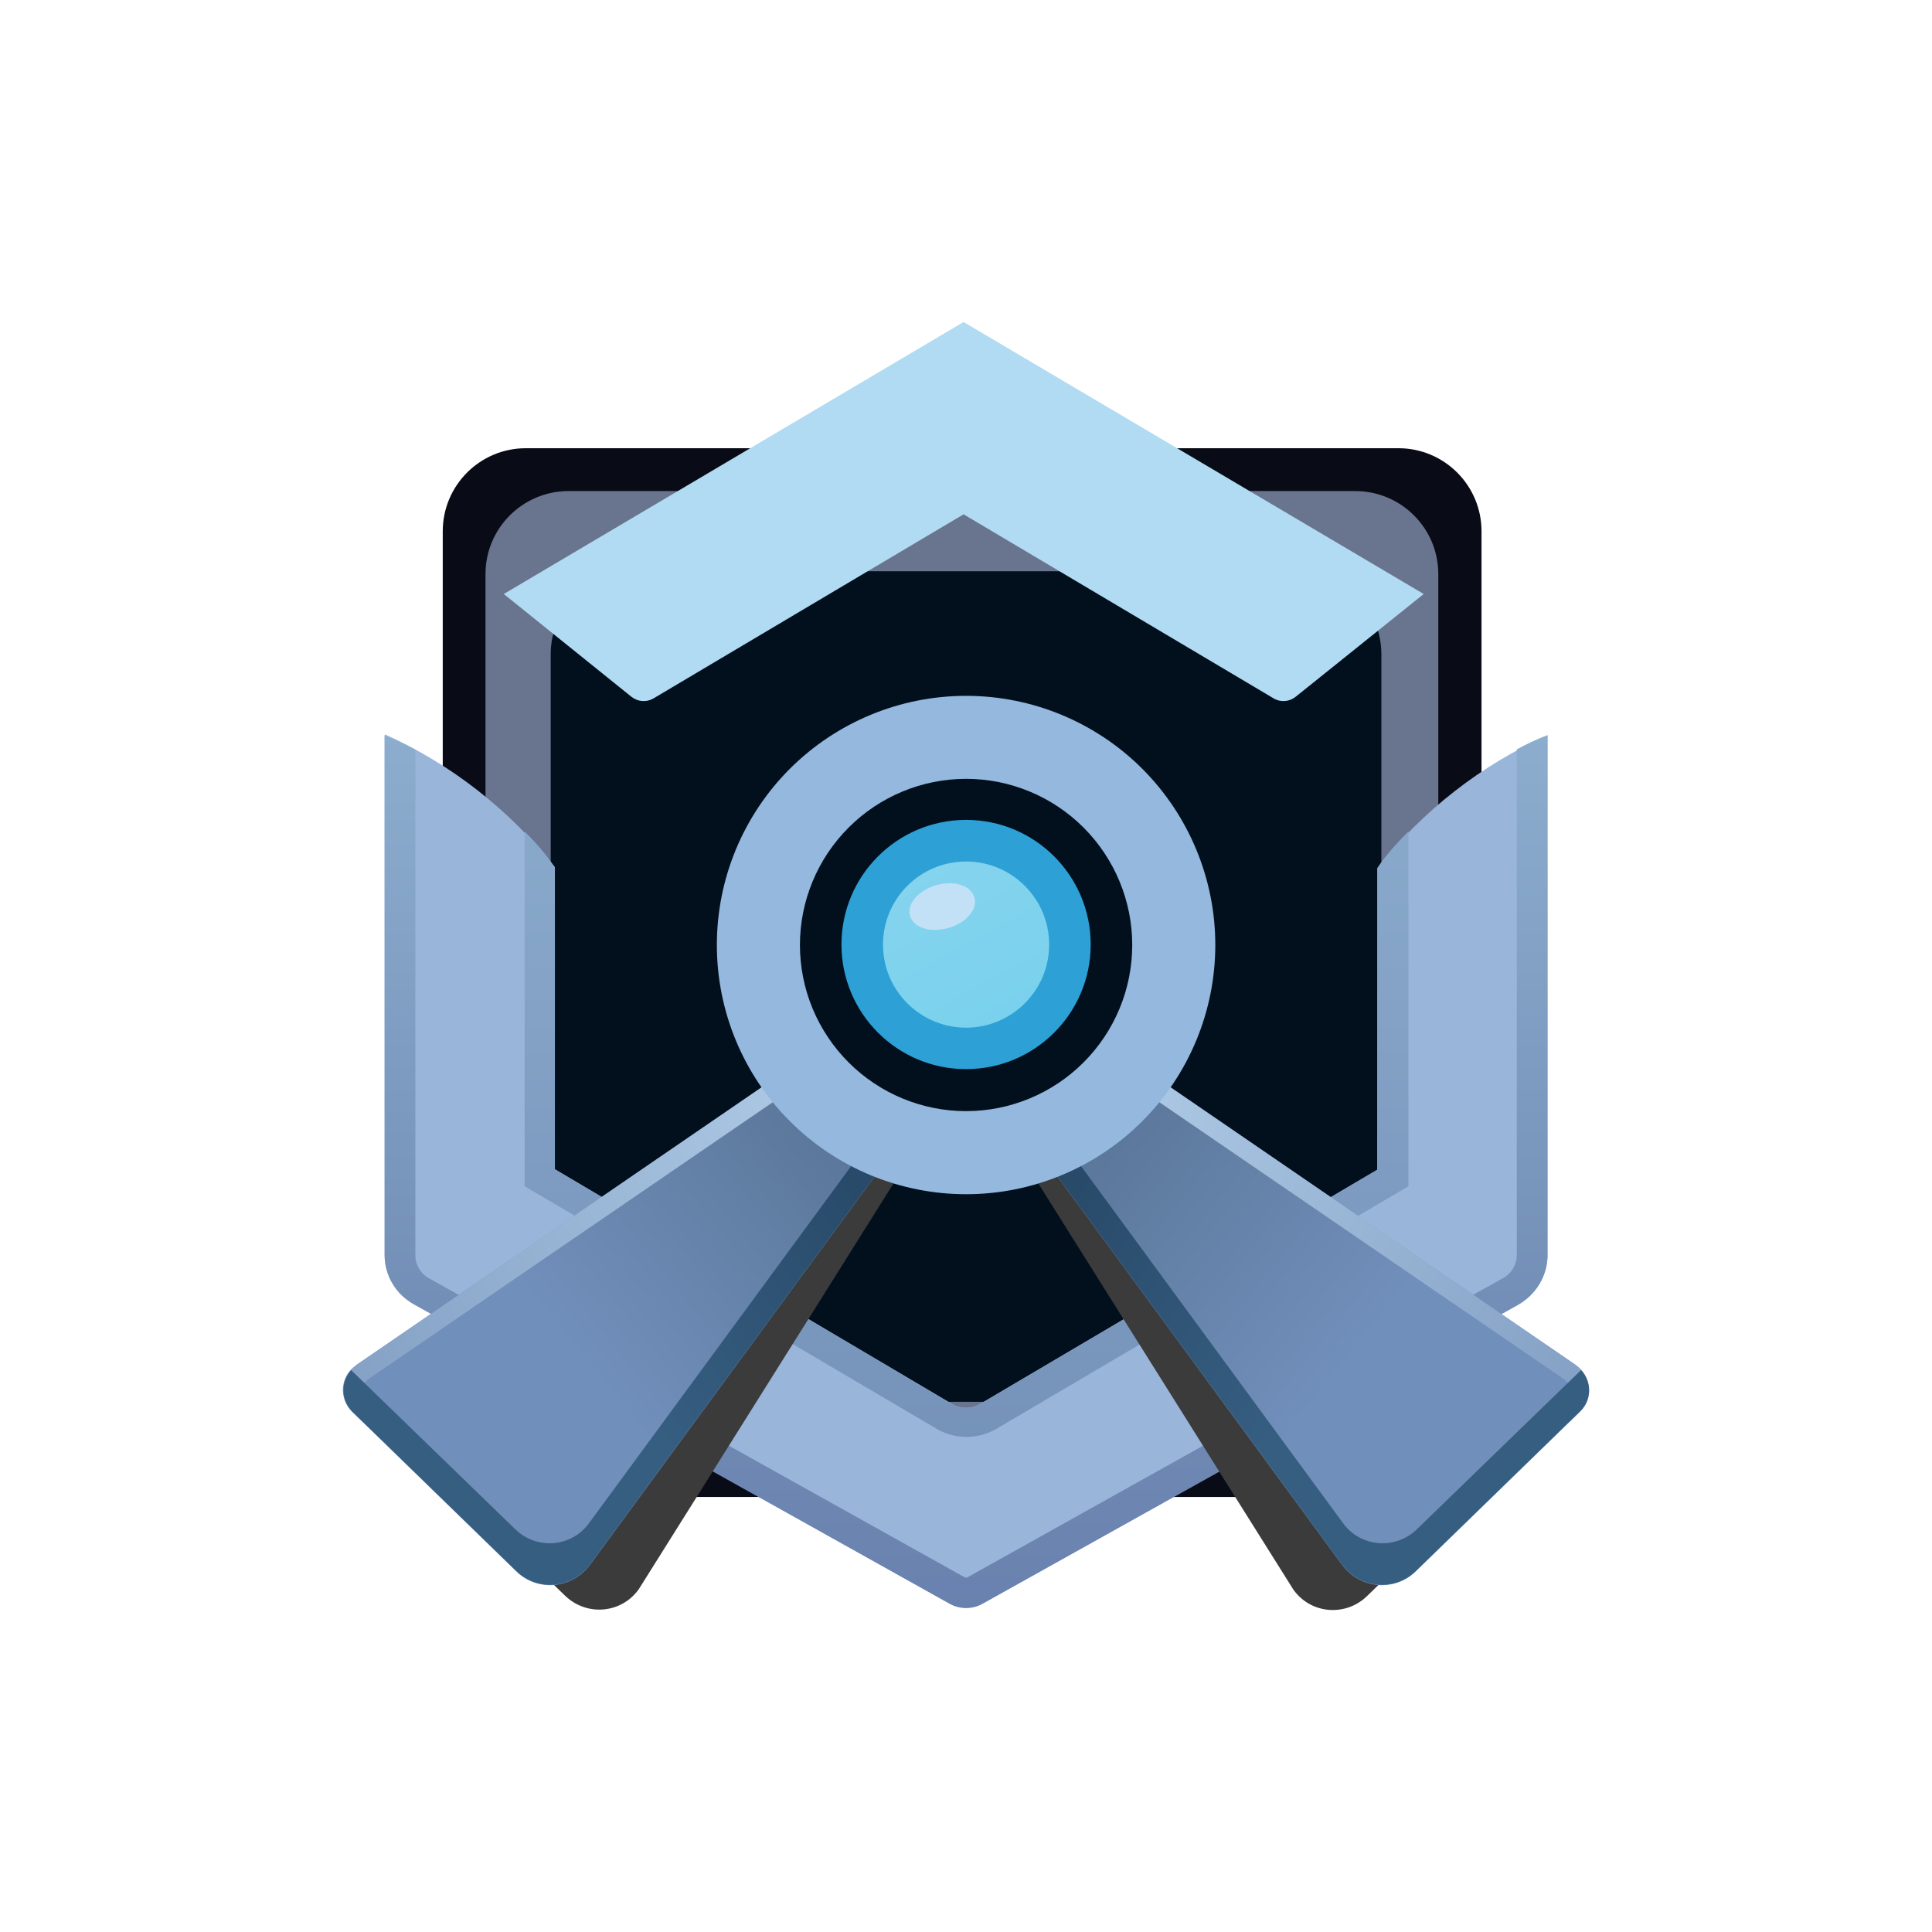 <svg width="24" height="24" viewBox="0 0 24 24" fill="none" xmlns="http://www.w3.org/2000/svg">
<path d="M17.372 5.568H6.532C5.962 5.568 5.5 6.03 5.5 6.6V17.564C5.5 18.134 5.962 18.596 6.532 18.596H17.372C17.942 18.596 18.404 18.134 18.404 17.564V6.6C18.404 6.03 17.942 5.568 17.372 5.568Z" fill="#090C17"/>
<path d="M16.835 6.1H7.063C6.493 6.1 6.031 6.562 6.031 7.131V17.022C6.031 17.592 6.493 18.054 7.063 18.054H16.835C17.405 18.054 17.867 17.592 17.867 17.022V7.131C17.867 6.562 17.405 6.1 16.835 6.1Z" fill="#69748E"/>
<path d="M16.128 7.096H7.873C7.303 7.096 6.841 7.558 6.841 8.128V16.383C6.841 16.953 7.303 17.414 7.873 17.414H16.128C16.698 17.414 17.16 16.953 17.16 16.383V8.128C17.16 7.558 16.698 7.096 16.128 7.096Z" fill="#02101E"/>
<path d="M4.778 9.133V15.588C4.778 15.841 4.917 16.073 5.139 16.197L11.795 19.916C11.924 19.989 12.078 19.989 12.207 19.916L18.863 16.202C19.085 16.073 19.224 15.841 19.224 15.588V9.133C18.396 9.506 17.671 10.072 17.109 10.784V14.53L12.176 17.44C12.123 17.471 12.063 17.488 12.001 17.488C11.939 17.488 11.879 17.471 11.825 17.44L6.893 14.525V10.774C6.332 10.062 5.609 9.496 4.783 9.123L4.778 9.133Z" fill="#99B5DA"/>
<path d="M17.491 10.335C17.325 10.5 17.191 10.655 17.114 10.779V14.53L12.177 17.44C12.123 17.471 12.063 17.488 12.001 17.488C11.939 17.488 11.879 17.471 11.825 17.44L6.893 14.525V10.774C6.783 10.614 6.657 10.465 6.517 10.33V14.736L11.635 17.749C11.862 17.883 12.151 17.883 12.378 17.749L17.496 14.736V10.33L17.491 10.335Z" fill="url(#paint0_linear_328_51839)"/>
<path d="M18.842 15.588C18.842 15.707 18.78 15.815 18.672 15.877L12.022 19.592C12.015 19.596 12.008 19.597 12.001 19.597C11.994 19.597 11.987 19.596 11.98 19.592L5.325 15.877C5.274 15.848 5.232 15.806 5.203 15.755C5.174 15.704 5.159 15.647 5.16 15.588V9.314C5.037 9.246 4.91 9.187 4.778 9.139V15.593C4.778 15.846 4.917 16.078 5.139 16.202L11.795 19.922C11.924 19.994 12.078 19.994 12.207 19.922L18.863 16.207C19.085 16.078 19.224 15.846 19.224 15.593V9.134C19.105 9.175 18.976 9.237 18.842 9.309V15.588Z" fill="url(#paint1_linear_328_51839)"/>
<path d="M5.03 17.27L10.385 13.592L11.278 14.417L7.935 19.742C7.718 20.046 7.285 20.082 7.016 19.819L4.978 17.843C4.94 17.805 4.911 17.758 4.892 17.707C4.874 17.656 4.867 17.602 4.872 17.547C4.877 17.493 4.893 17.441 4.921 17.394C4.948 17.347 4.985 17.306 5.03 17.276V17.27Z" fill="#3B3B3C"/>
<path d="M4.421 16.96L9.787 13.287L11.113 14.278L7.331 19.437C7.109 19.741 6.676 19.778 6.413 19.52L4.375 17.538C4.337 17.5 4.307 17.453 4.289 17.402C4.27 17.351 4.263 17.297 4.268 17.243C4.273 17.189 4.29 17.136 4.317 17.089C4.345 17.042 4.382 17.002 4.427 16.971L4.421 16.96Z" fill="url(#paint2_linear_328_51839)"/>
<path d="M9.782 13.286L4.422 16.96C4.376 16.991 4.338 17.031 4.31 17.079C4.282 17.126 4.265 17.179 4.26 17.234C4.255 17.289 4.263 17.344 4.282 17.396C4.301 17.447 4.331 17.494 4.37 17.532L4.54 17.698C4.5 17.659 4.469 17.612 4.45 17.56C4.43 17.508 4.422 17.452 4.427 17.396C4.432 17.341 4.45 17.287 4.478 17.239C4.507 17.191 4.546 17.151 4.592 17.12L9.989 13.426L9.782 13.281V13.286Z" fill="url(#paint3_linear_328_51839)"/>
<path d="M4.365 17.017C4.299 17.088 4.264 17.181 4.266 17.277C4.268 17.374 4.307 17.465 4.375 17.534L6.413 19.515C6.676 19.773 7.11 19.736 7.331 19.432L11.113 14.273L10.866 14.087L7.321 18.916C7.104 19.221 6.671 19.257 6.403 18.999L4.365 17.023V17.017Z" fill="url(#paint4_linear_328_51839)"/>
<path d="M18.971 17.27L13.616 13.597L12.723 14.422L16.067 19.747C16.283 20.051 16.717 20.087 16.985 19.824L19.023 17.848C19.061 17.809 19.091 17.763 19.109 17.712C19.128 17.661 19.134 17.606 19.13 17.552C19.125 17.498 19.108 17.446 19.081 17.399C19.053 17.352 19.016 17.311 18.971 17.28V17.27Z" fill="#3B3B3C"/>
<path d="M19.58 16.96L14.214 13.287L12.888 14.278L16.67 19.437C16.892 19.741 17.325 19.778 17.588 19.52L19.626 17.538C19.665 17.5 19.694 17.453 19.713 17.402C19.731 17.351 19.738 17.297 19.733 17.243C19.728 17.189 19.711 17.136 19.684 17.089C19.657 17.042 19.619 17.002 19.575 16.971L19.58 16.96Z" fill="url(#paint5_linear_328_51839)"/>
<path d="M14.22 13.286L19.58 16.96C19.771 17.094 19.797 17.372 19.632 17.532L19.461 17.698C19.502 17.659 19.533 17.612 19.552 17.56C19.572 17.508 19.579 17.452 19.575 17.396C19.57 17.341 19.552 17.287 19.524 17.239C19.495 17.191 19.456 17.151 19.41 17.12L14.013 13.426L14.22 13.281V13.286Z" fill="url(#paint6_linear_328_51839)"/>
<path d="M19.637 17.017C19.776 17.162 19.776 17.394 19.626 17.534L17.588 19.515C17.325 19.773 16.892 19.736 16.67 19.432L12.888 14.273L13.136 14.087L16.68 18.916C16.897 19.221 17.33 19.257 17.599 18.999L19.637 17.023V17.017Z" fill="url(#paint7_linear_328_51839)"/>
<path fill-rule="evenodd" clip-rule="evenodd" d="M12.001 14.835C12.822 14.835 13.609 14.509 14.19 13.928C14.77 13.348 15.097 12.56 15.097 11.739C15.097 10.918 14.77 10.131 14.19 9.55C13.609 8.97 12.822 8.644 12.001 8.644C11.18 8.644 10.393 8.97 9.812 9.55C9.231 10.131 8.905 10.918 8.905 11.739C8.905 12.56 9.231 13.348 9.812 13.928C10.393 14.509 11.18 14.835 12.001 14.835ZM12.001 13.803C12.548 13.803 13.073 13.585 13.46 13.198C13.847 12.811 14.065 12.287 14.065 11.739C14.065 11.192 13.847 10.667 13.46 10.28C13.073 9.893 12.548 9.675 12.001 9.675C11.454 9.675 10.929 9.893 10.542 10.28C10.155 10.667 9.937 11.192 9.937 11.739C9.937 12.287 10.155 12.811 10.542 13.198C10.929 13.585 11.454 13.803 12.001 13.803Z" fill="#94B8DE"/>
<path d="M12.001 13.281C12.856 13.281 13.549 12.588 13.549 11.733C13.549 10.879 12.856 10.185 12.001 10.185C11.146 10.185 10.453 10.879 10.453 11.733C10.453 12.588 11.146 13.281 12.001 13.281Z" fill="#2DA0D6"/>
<path d="M12.001 12.766C12.57 12.766 13.033 12.304 13.033 11.734C13.033 11.164 12.57 10.702 12.001 10.702C11.431 10.702 10.969 11.164 10.969 11.734C10.969 12.304 11.431 12.766 12.001 12.766Z" fill="url(#paint8_linear_328_51839)"/>
<path d="M12.104 11.146C12.15 11.296 12.001 11.466 11.779 11.528C11.562 11.59 11.346 11.528 11.304 11.373C11.263 11.229 11.408 11.063 11.629 10.996C11.851 10.934 12.063 10.996 12.104 11.151V11.146Z" fill="#C2E1F6"/>
<path d="M6.258 7.379L11.97 4L17.686 7.379L16.097 8.654C16.059 8.685 16.011 8.705 15.961 8.708C15.911 8.712 15.861 8.7 15.819 8.674L11.97 6.389L8.121 8.674C8.078 8.7 8.028 8.712 7.978 8.708C7.928 8.705 7.881 8.685 7.842 8.654L6.258 7.379Z" fill="#B1DBF2"/>
<defs>
<linearGradient id="paint0_linear_328_51839" x1="11.993" y1="1.453" x2="11.993" y2="24.517" gradientUnits="userSpaceOnUse">
<stop stop-color="#9FC3DF"/>
<stop offset="0.76" stop-color="#738FB7"/>
<stop offset="1" stop-color="#6981AE"/>
</linearGradient>
<linearGradient id="paint1_linear_328_51839" x1="12" y1="4" x2="12" y2="19.996" gradientUnits="userSpaceOnUse">
<stop stop-color="#9FC3DF"/>
<stop offset="0.76" stop-color="#738FB7"/>
<stop offset="1" stop-color="#6981AE"/>
</linearGradient>
<linearGradient id="paint2_linear_328_51839" x1="16.964" y1="5.792" x2="5.626" y2="14.941" gradientUnits="userSpaceOnUse">
<stop stop-color="#243C49"/>
<stop offset="1" stop-color="#718FBB"/>
</linearGradient>
<linearGradient id="paint3_linear_328_51839" x1="19.016" y1="5.57" x2="1.924" y2="13.872" gradientUnits="userSpaceOnUse">
<stop stop-color="#BDD3EC"/>
<stop offset="0.31" stop-color="#CEEAFF"/>
<stop offset="1" stop-color="#809DC2"/>
</linearGradient>
<linearGradient id="paint4_linear_328_51839" x1="16.964" y1="3.765" x2="4.467" y2="12.581" gradientUnits="userSpaceOnUse">
<stop stop-color="#021125"/>
<stop offset="1" stop-color="#365E81"/>
</linearGradient>
<linearGradient id="paint5_linear_328_51839" x1="7.035" y1="5.792" x2="18.373" y2="14.941" gradientUnits="userSpaceOnUse">
<stop stop-color="#243C49"/>
<stop offset="1" stop-color="#718FBB"/>
</linearGradient>
<linearGradient id="paint6_linear_328_51839" x1="4.984" y1="5.57" x2="22.08" y2="13.877" gradientUnits="userSpaceOnUse">
<stop stop-color="#BDD3EC"/>
<stop offset="0.31" stop-color="#CEEAFF"/>
<stop offset="1" stop-color="#809DC2"/>
</linearGradient>
<linearGradient id="paint7_linear_328_51839" x1="7.033" y1="3.765" x2="19.529" y2="12.574" gradientUnits="userSpaceOnUse">
<stop stop-color="#021125"/>
<stop offset="1" stop-color="#365E81"/>
</linearGradient>
<linearGradient id="paint8_linear_328_51839" x1="8.864" y1="4" x2="16.36" y2="17.757" gradientUnits="userSpaceOnUse">
<stop stop-color="#AEDCF3"/>
<stop offset="1" stop-color="#56CAE8"/>
</linearGradient>
</defs>
</svg>
